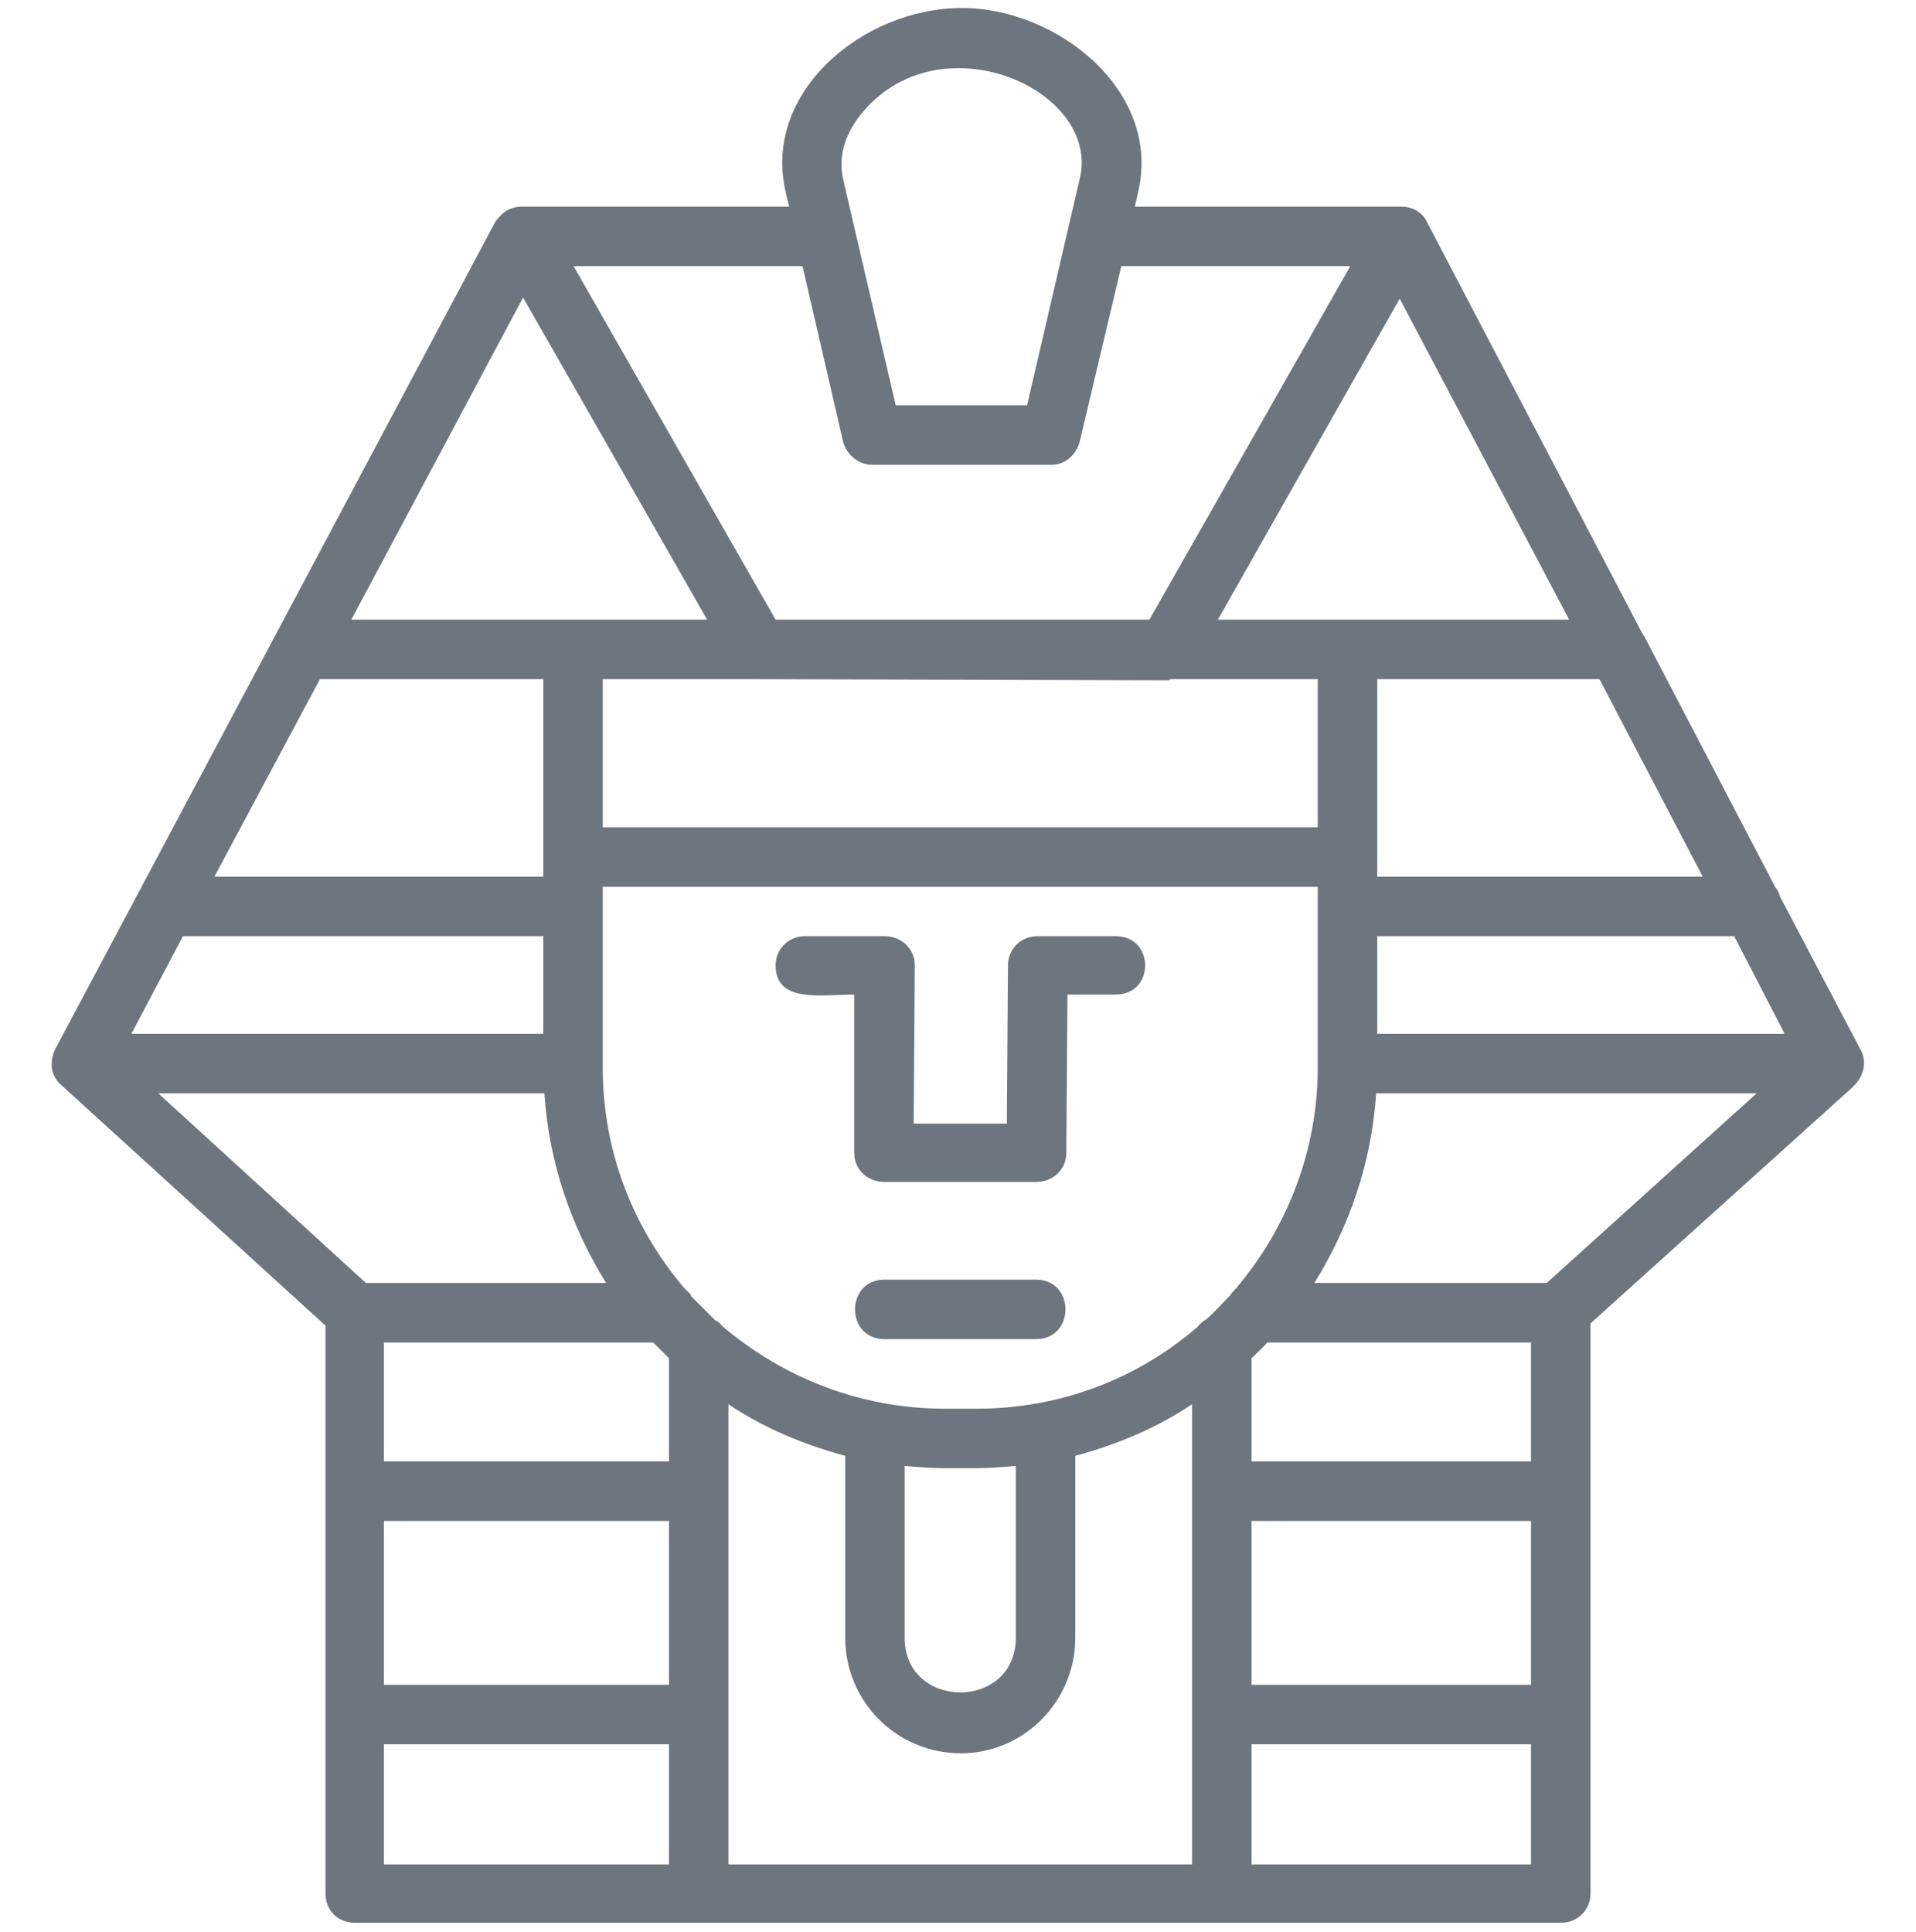 <svg width="120" height="121" viewBox="0 0 120 121" fill="none" xmlns="http://www.w3.org/2000/svg">
<g clip-path="url(#clip0_5762_71369)">
<path fill-rule="evenodd" clip-rule="evenodd" d="M64.886 74.032H55.396C54.342 74.032 53.498 73.259 53.498 72.205V62.293C51.459 62.293 48.577 62.855 48.577 60.465C48.577 59.41 49.421 58.637 50.405 58.637H55.396C56.451 58.637 57.294 59.41 57.294 60.465L57.224 70.377H63.059L63.129 60.465C63.129 59.41 63.972 58.637 64.957 58.637H69.878C72.338 58.637 72.338 62.293 69.878 62.293H66.855L66.784 72.205C66.784 73.259 65.941 74.032 64.886 74.032ZM64.886 83.874H55.396C52.936 83.874 52.936 80.148 55.396 80.148H64.886C67.347 80.148 67.347 83.874 64.886 83.874ZM97.786 120.43H76.556H43.727H22.215C21.161 120.43 20.387 119.656 20.387 118.602V107.424V93.435V83.031L3.867 67.987C3.445 67.635 3.234 67.143 3.234 66.721V66.651C3.234 66.37 3.305 66.019 3.445 65.737L31.002 13.927C31.073 13.787 31.213 13.646 31.284 13.576C31.635 13.154 32.127 12.943 32.69 12.943H49.421L49.21 12.029C47.733 5.772 54.06 0.5 60.247 0.5C66.222 0.5 72.76 5.702 71.284 12.029L71.073 12.943H87.734C88.577 12.943 89.139 13.365 89.421 13.997L102.848 39.656C102.918 39.727 102.918 39.797 102.988 39.867L111.213 55.614C111.354 55.755 111.424 55.966 111.494 56.177L116.486 65.667C116.837 66.229 116.837 67.003 116.415 67.635C116.275 67.846 116.134 67.987 115.994 68.127L99.614 82.89V118.602C99.614 119.656 98.77 120.43 97.786 120.43ZM42.883 80.711C43.023 80.852 43.234 80.992 43.305 81.203L44.781 82.679C44.922 82.75 45.132 82.89 45.203 83.031C48.999 86.264 53.849 88.233 59.192 88.233H61.161C66.433 88.233 71.284 86.335 75.009 83.101C75.15 82.89 75.361 82.75 75.572 82.609C76.064 82.187 76.556 81.625 77.048 81.133C77.118 80.992 77.259 80.852 77.4 80.711C80.563 76.985 82.531 72.134 82.531 66.862V55.544H37.751V66.862C37.751 72.134 39.649 76.915 42.883 80.711ZM24.043 84.085V91.537H41.899V85.069C41.547 84.718 41.196 84.366 40.914 84.085H24.043ZM24.043 109.252V116.774H41.899V109.252H24.043ZM78.384 116.774H95.888V109.252H78.384V116.774ZM95.888 91.537V84.085H79.368C79.087 84.437 78.735 84.718 78.384 85.069V91.537H95.888ZM82.32 80.359H94.131H96.872L110.018 68.479H86.187C85.906 72.837 84.5 76.844 82.32 80.359ZM9.913 68.479L22.918 80.359H37.962C35.783 76.844 34.377 72.837 34.096 68.479H9.913ZM61.161 91.959H59.192C58.349 91.959 57.505 91.888 56.661 91.818V102.574C56.661 107.143 63.621 107.143 63.621 102.574V91.818C62.777 91.888 61.934 91.959 61.161 91.959ZM52.936 91.185C50.335 90.482 47.804 89.428 45.624 87.952V93.084V93.435V107.424V107.635V116.774H74.658V107.424V93.435V87.952C72.479 89.428 69.948 90.482 67.347 91.185V102.574C67.347 106.581 64.113 109.815 60.176 109.815C56.169 109.815 52.936 106.581 52.936 102.574V91.185ZM34.025 64.753V58.637H11.459L8.226 64.753H34.025ZM34.025 54.911V53.646V42.539H20.036L13.428 54.911H34.025ZM86.257 53.646V54.911H106.644L100.176 42.539H86.257V53.646ZM86.257 58.637V64.753H111.776L108.612 58.637H86.257ZM22.004 38.813H35.923H44.289L32.76 18.637L22.004 38.813ZM84.359 38.813H98.278L87.663 18.707L76.275 38.813H84.359ZM37.751 51.818H82.531V42.539H73.322C73.252 42.609 73.182 42.609 73.041 42.609L47.452 42.539H37.751V51.818ZM65.871 29.112H54.623C53.779 29.112 53.006 28.479 52.795 27.635L50.264 16.669H35.923L48.577 38.813H71.987L84.57 16.669H70.229L67.628 27.635C67.417 28.479 66.714 29.112 65.871 29.112ZM56.099 25.386H64.324L67.628 11.185C68.964 5.562 58.7 1.062 53.849 7.249C53.147 8.163 52.444 9.498 52.795 11.185L56.099 25.386ZM41.899 105.526V95.263H24.043V105.526H41.899ZM78.384 105.526H95.888V95.263H78.384V105.526Z" fill="#6D767E"/>
</g>
<defs>
<clipPath id="clip0_5762_71369">
<rect width="120" height="120" fill="white" transform="translate(0 0.5)"/>
</clipPath>
</defs>
</svg>
